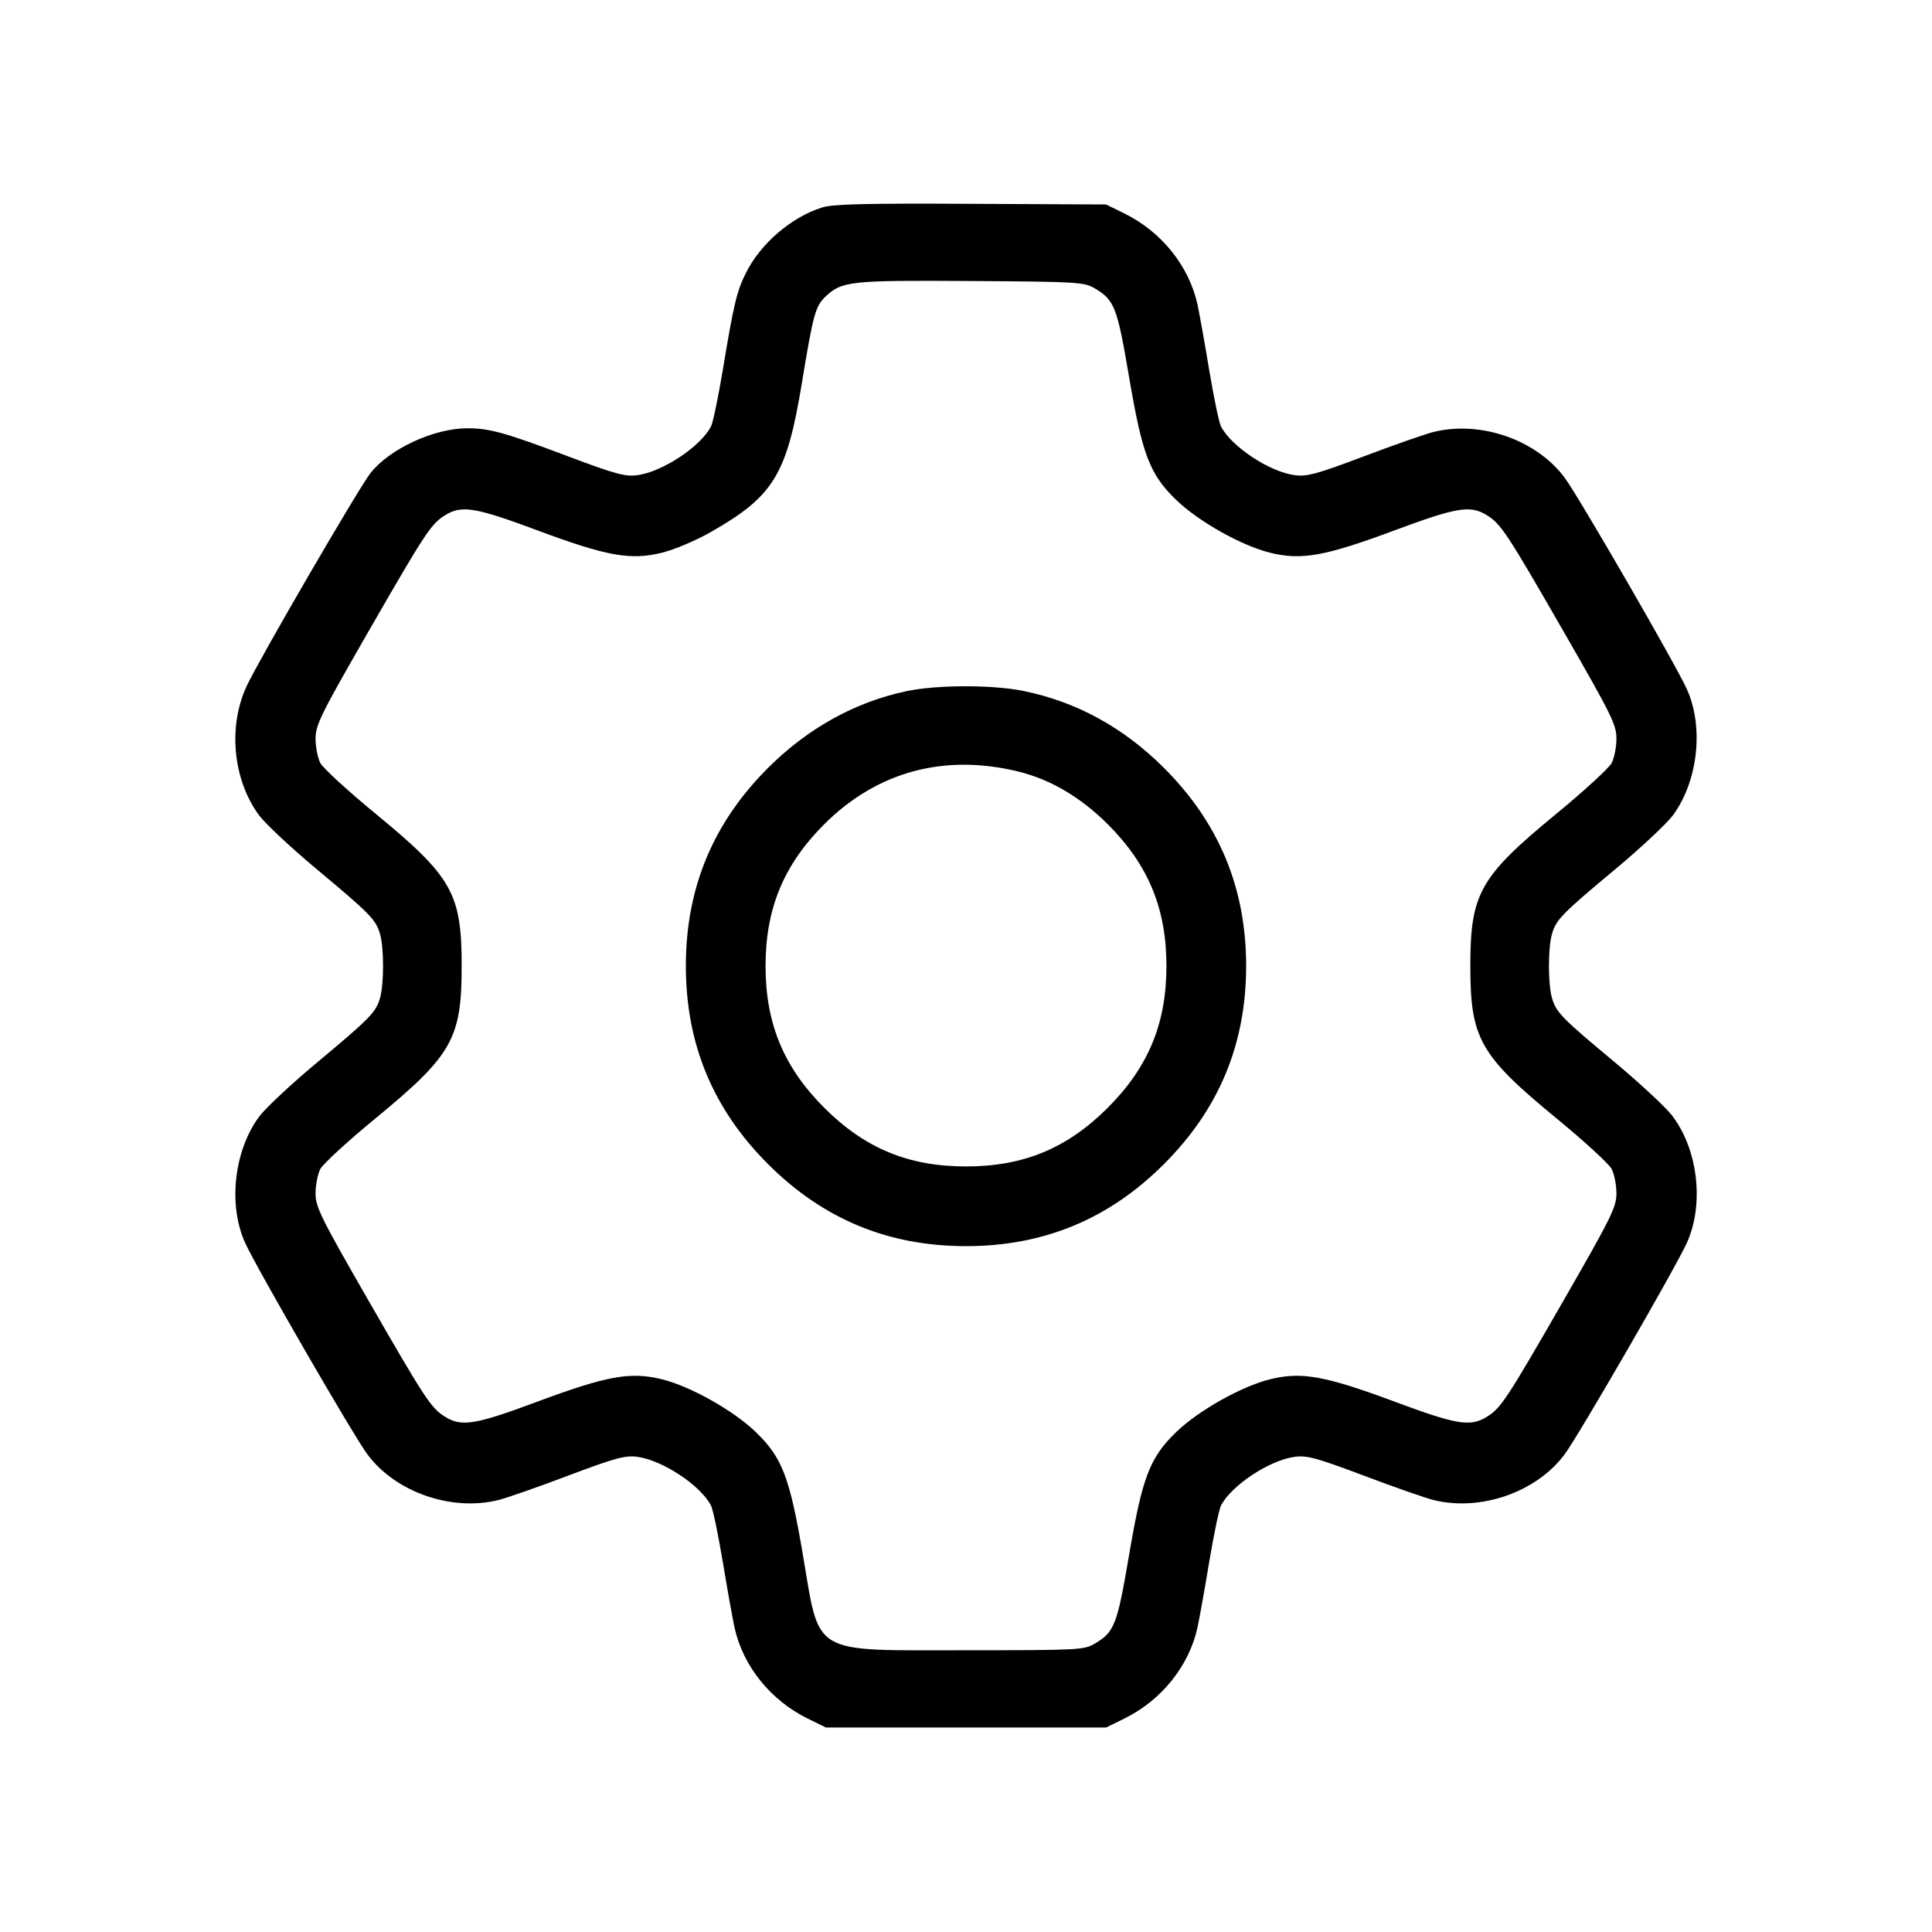 <svg width="24" height="24" viewBox="0 0 24 24" fill="none" xmlns="http://www.w3.org/2000/svg"><path d="M10.210 2.578 C 9.830 2.698,9.448 3.026,9.267 3.389 C 9.153 3.615,9.114 3.778,8.979 4.596 C 8.922 4.935,8.857 5.250,8.833 5.296 C 8.705 5.547,8.229 5.862,7.916 5.903 C 7.765 5.923,7.643 5.889,7.060 5.670 C 6.279 5.375,6.082 5.320,5.806 5.320 C 5.392 5.320,4.842 5.574,4.603 5.876 C 4.459 6.058,3.234 8.164,3.067 8.517 C 2.829 9.020,2.892 9.686,3.219 10.129 C 3.296 10.232,3.615 10.531,3.929 10.793 C 4.600 11.353,4.669 11.423,4.721 11.603 C 4.771 11.779,4.771 12.221,4.721 12.397 C 4.669 12.577,4.600 12.647,3.929 13.207 C 3.615 13.469,3.296 13.768,3.219 13.871 C 2.906 14.296,2.831 14.972,3.047 15.443 C 3.194 15.764,4.385 17.824,4.562 18.064 C 4.911 18.536,5.606 18.779,6.192 18.634 C 6.296 18.608,6.686 18.472,7.060 18.330 C 7.643 18.111,7.765 18.077,7.916 18.097 C 8.229 18.138,8.705 18.453,8.833 18.704 C 8.857 18.750,8.922 19.065,8.979 19.404 C 9.035 19.743,9.101 20.110,9.125 20.220 C 9.231 20.698,9.573 21.122,10.032 21.348 L 10.260 21.460 12.000 21.460 L 13.740 21.460 13.968 21.348 C 14.427 21.122,14.769 20.698,14.875 20.220 C 14.899 20.110,14.965 19.743,15.021 19.404 C 15.078 19.065,15.143 18.750,15.167 18.704 C 15.295 18.453,15.771 18.138,16.084 18.097 C 16.235 18.077,16.357 18.111,16.940 18.330 C 17.314 18.472,17.704 18.608,17.808 18.634 C 18.394 18.779,19.089 18.536,19.438 18.064 C 19.615 17.824,20.806 15.764,20.953 15.443 C 21.175 14.959,21.092 14.265,20.764 13.849 C 20.678 13.741,20.358 13.445,20.054 13.191 C 19.400 12.647,19.331 12.576,19.279 12.397 C 19.229 12.221,19.229 11.779,19.279 11.603 C 19.331 11.423,19.400 11.353,20.071 10.793 C 20.385 10.531,20.704 10.232,20.781 10.129 C 21.094 9.704,21.169 9.028,20.953 8.557 C 20.806 8.236,19.615 6.176,19.438 5.936 C 19.089 5.464,18.394 5.221,17.808 5.366 C 17.704 5.392,17.314 5.528,16.940 5.670 C 16.357 5.889,16.235 5.923,16.084 5.903 C 15.771 5.862,15.295 5.547,15.167 5.296 C 15.143 5.250,15.078 4.935,15.021 4.596 C 14.965 4.257,14.899 3.890,14.875 3.780 C 14.769 3.302,14.427 2.878,13.968 2.652 L 13.740 2.540 12.060 2.532 C 10.744 2.525,10.343 2.535,10.210 2.578 M13.596 3.580 C 13.845 3.727,13.877 3.809,14.026 4.684 C 14.190 5.651,14.283 5.895,14.614 6.213 C 14.890 6.479,15.426 6.780,15.777 6.866 C 16.167 6.963,16.461 6.910,17.333 6.585 C 18.093 6.302,18.264 6.274,18.465 6.397 C 18.645 6.506,18.715 6.613,19.434 7.863 C 20.019 8.880,20.080 9.004,20.080 9.175 C 20.080 9.279,20.053 9.415,20.021 9.478 C 19.988 9.541,19.678 9.826,19.331 10.111 C 18.382 10.892,18.265 11.099,18.265 12.000 C 18.265 12.901,18.382 13.108,19.331 13.889 C 19.678 14.174,19.988 14.459,20.021 14.522 C 20.053 14.585,20.080 14.721,20.080 14.824 C 20.080 14.994,20.018 15.120,19.434 16.136 C 18.712 17.391,18.644 17.495,18.465 17.603 C 18.264 17.726,18.093 17.698,17.333 17.415 C 16.461 17.090,16.167 17.037,15.777 17.134 C 15.426 17.220,14.890 17.521,14.614 17.787 C 14.283 18.105,14.190 18.349,14.026 19.316 C 13.877 20.191,13.845 20.273,13.596 20.420 C 13.467 20.496,13.388 20.500,12.000 20.500 C 10.059 20.500,10.188 20.576,9.974 19.316 C 9.810 18.349,9.717 18.105,9.386 17.787 C 9.110 17.521,8.574 17.220,8.223 17.134 C 7.833 17.037,7.539 17.090,6.667 17.415 C 5.907 17.698,5.736 17.726,5.535 17.603 C 5.356 17.495,5.288 17.391,4.566 16.136 C 3.982 15.120,3.920 14.994,3.920 14.824 C 3.920 14.721,3.947 14.585,3.979 14.522 C 4.012 14.459,4.322 14.174,4.669 13.889 C 5.618 13.108,5.735 12.901,5.735 12.000 C 5.735 11.099,5.618 10.892,4.669 10.111 C 4.322 9.826,4.012 9.541,3.979 9.478 C 3.947 9.415,3.920 9.279,3.920 9.176 C 3.920 9.006,3.982 8.880,4.566 7.864 C 5.288 6.609,5.356 6.505,5.535 6.397 C 5.736 6.274,5.907 6.302,6.667 6.585 C 7.539 6.910,7.833 6.963,8.223 6.866 C 8.375 6.829,8.647 6.714,8.830 6.609 C 9.610 6.165,9.773 5.898,9.961 4.760 C 10.102 3.901,10.129 3.803,10.257 3.682 C 10.460 3.492,10.562 3.481,12.060 3.491 C 13.379 3.499,13.468 3.505,13.596 3.580 M11.260 8.586 C 10.621 8.721,10.034 9.047,9.540 9.540 C 8.855 10.225,8.520 11.034,8.520 12.000 C 8.520 12.966,8.855 13.775,9.540 14.460 C 10.225 15.145,11.034 15.480,12.000 15.480 C 12.966 15.480,13.775 15.145,14.460 14.460 C 15.145 13.775,15.480 12.966,15.480 12.000 C 15.480 11.034,15.145 10.225,14.460 9.540 C 13.956 9.037,13.373 8.717,12.712 8.583 C 12.329 8.505,11.636 8.506,11.260 8.586 M12.660 9.587 C 13.056 9.686,13.427 9.906,13.761 10.239 C 14.265 10.743,14.490 11.286,14.490 12.000 C 14.490 12.714,14.265 13.257,13.761 13.761 C 13.257 14.265,12.714 14.490,12.000 14.490 C 11.286 14.490,10.743 14.265,10.239 13.761 C 9.735 13.257,9.510 12.714,9.510 12.000 C 9.510 11.286,9.735 10.743,10.239 10.239 C 10.894 9.584,11.737 9.357,12.660 9.587 " stroke="none" fill-rule="evenodd" fill="black"></path></svg>